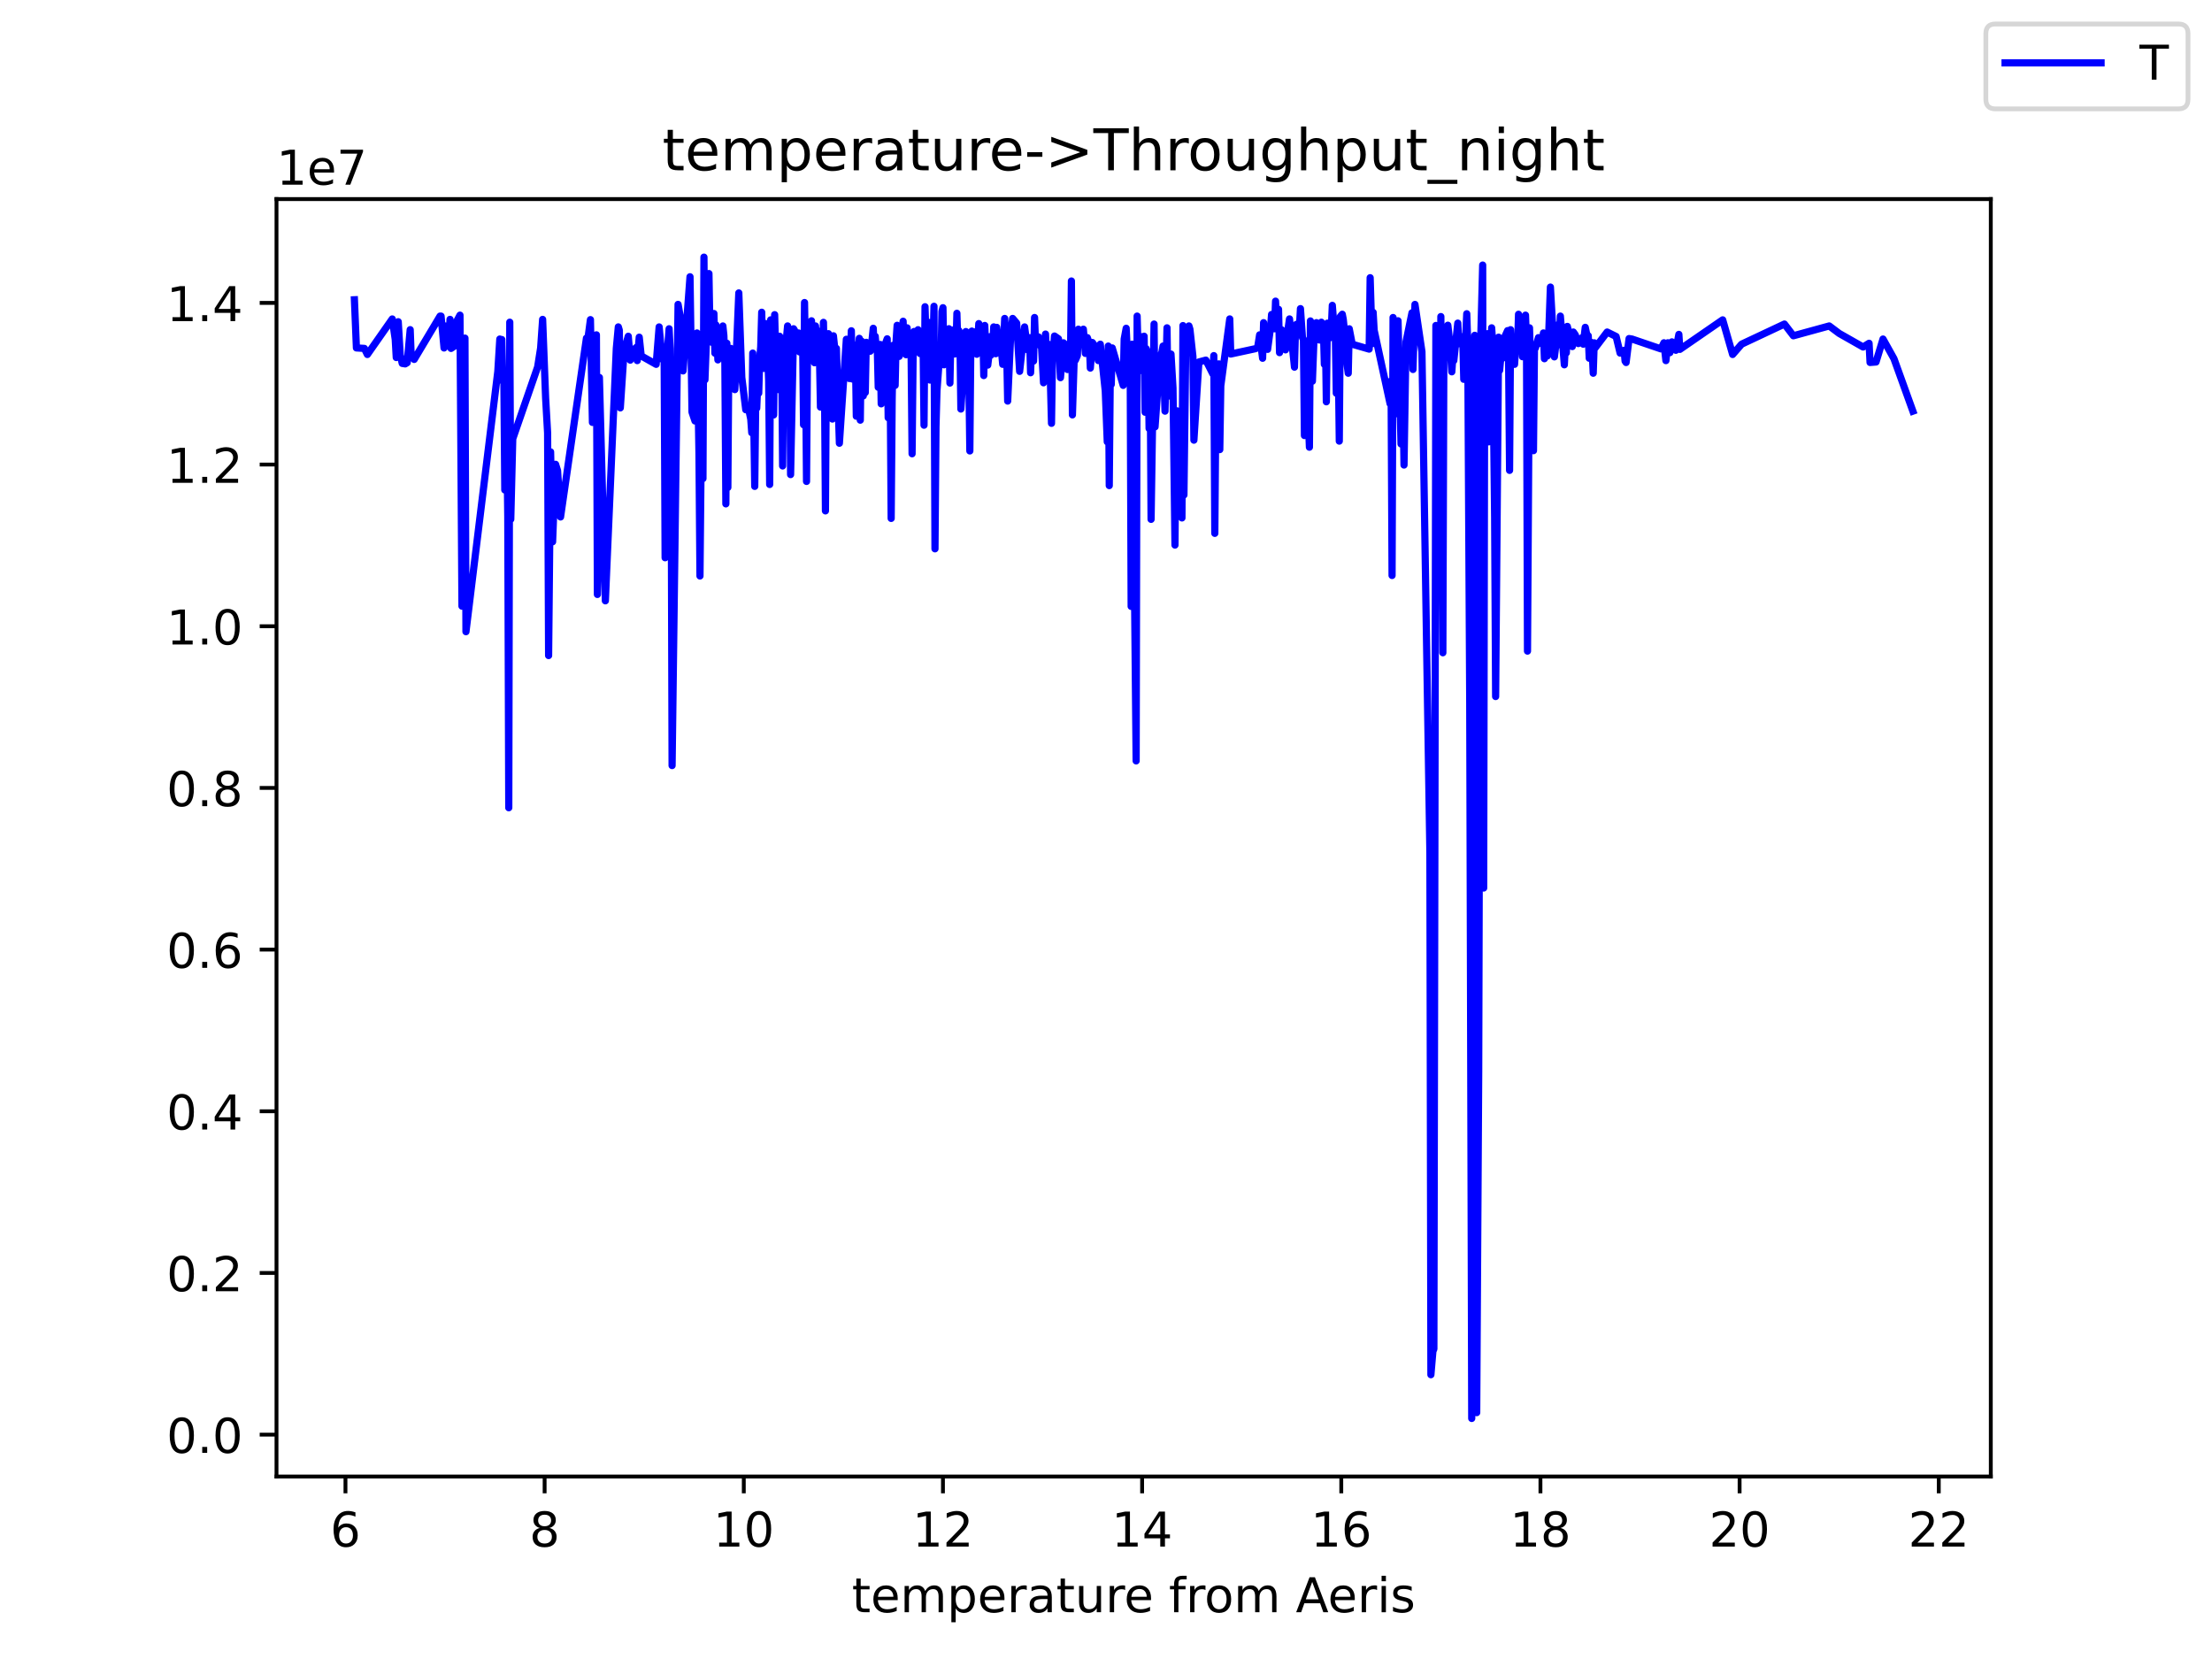 <?xml version="1.0" encoding="utf-8" standalone="no"?>
<!DOCTYPE svg PUBLIC "-//W3C//DTD SVG 1.1//EN"
  "http://www.w3.org/Graphics/SVG/1.1/DTD/svg11.dtd">
<!-- Created with matplotlib (https://matplotlib.org/) -->
<svg height="345.6pt" version="1.1" viewBox="0 0 460.8 345.6" width="460.8pt" xmlns="http://www.w3.org/2000/svg" xmlns:xlink="http://www.w3.org/1999/xlink">
 <defs>
  <style type="text/css">*{stroke-linecap:butt;stroke-linejoin:round;}</style>
 </defs>
 <g id="figure_1">
  <g id="patch_1">
   <path d="M 0 345.6 
L 460.8 345.6 
L 460.8 0 
L 0 0 
z
" style="fill:#ffffff;"/>
  </g>
  <g id="axes_1">
   <g id="patch_2">
    <path d="M 57.6 307.584 
L 414.72 307.584 
L 414.72 41.472 
L 57.6 41.472 
z
" style="fill:#ffffff;"/>
   </g>
   <g id="matplotlib.axis_1">
    <g id="xtick_1">
     <g id="line2d_1">
      <defs>
       <path d="M 0 0 
L 0 3.5 
" id="m19fa177ead" style="stroke:#000000;stroke-width:0.8;"/>
      </defs>
      <g>
       <use style="stroke:#000000;stroke-width:0.8;" x="71.966" xlink:href="#m19fa177ead" y="307.584"/>
      </g>
     </g>
     <g id="text_1">
      <!-- 6 -->
      <g transform="translate(68.784 322.182)scale(0.1 -0.1)">
       <defs>
        <path d="M 33.016 40.375 
Q 26.375 40.375 22.484 35.828 
Q 18.609 31.297 18.609 23.391 
Q 18.609 15.531 22.484 10.953 
Q 26.375 6.391 33.016 6.391 
Q 39.656 6.391 43.531 10.953 
Q 47.406 15.531 47.406 23.391 
Q 47.406 31.297 43.531 35.828 
Q 39.656 40.375 33.016 40.375 
z
M 52.594 71.297 
L 52.594 62.312 
Q 48.875 64.062 45.094 64.984 
Q 41.312 65.922 37.594 65.922 
Q 27.828 65.922 22.672 59.328 
Q 17.531 52.734 16.797 39.406 
Q 19.672 43.656 24.016 45.922 
Q 28.375 48.188 33.594 48.188 
Q 44.578 48.188 50.953 41.516 
Q 57.328 34.859 57.328 23.391 
Q 57.328 12.156 50.688 5.359 
Q 44.047 -1.422 33.016 -1.422 
Q 20.359 -1.422 13.672 8.266 
Q 6.984 17.969 6.984 36.375 
Q 6.984 53.656 15.188 63.938 
Q 23.391 74.219 37.203 74.219 
Q 40.922 74.219 44.703 73.484 
Q 48.484 72.75 52.594 71.297 
z
" id="DejaVuSans-54"/>
       </defs>
       <use xlink:href="#DejaVuSans-54"/>
      </g>
     </g>
    </g>
    <g id="xtick_2">
     <g id="line2d_2">
      <g>
       <use style="stroke:#000000;stroke-width:0.8;" x="113.455" xlink:href="#m19fa177ead" y="307.584"/>
      </g>
     </g>
     <g id="text_2">
      <!-- 8 -->
      <g transform="translate(110.274 322.182)scale(0.1 -0.1)">
       <defs>
        <path d="M 31.781 34.625 
Q 24.75 34.625 20.719 30.859 
Q 16.703 27.094 16.703 20.516 
Q 16.703 13.922 20.719 10.156 
Q 24.75 6.391 31.781 6.391 
Q 38.812 6.391 42.859 10.172 
Q 46.922 13.969 46.922 20.516 
Q 46.922 27.094 42.891 30.859 
Q 38.875 34.625 31.781 34.625 
z
M 21.922 38.812 
Q 15.578 40.375 12.031 44.719 
Q 8.5 49.078 8.5 55.328 
Q 8.5 64.062 14.719 69.141 
Q 20.953 74.219 31.781 74.219 
Q 42.672 74.219 48.875 69.141 
Q 55.078 64.062 55.078 55.328 
Q 55.078 49.078 51.531 44.719 
Q 48 40.375 41.703 38.812 
Q 48.828 37.156 52.797 32.312 
Q 56.781 27.484 56.781 20.516 
Q 56.781 9.906 50.312 4.234 
Q 43.844 -1.422 31.781 -1.422 
Q 19.734 -1.422 13.25 4.234 
Q 6.781 9.906 6.781 20.516 
Q 6.781 27.484 10.781 32.312 
Q 14.797 37.156 21.922 38.812 
z
M 18.312 54.391 
Q 18.312 48.734 21.844 45.562 
Q 25.391 42.391 31.781 42.391 
Q 38.141 42.391 41.719 45.562 
Q 45.312 48.734 45.312 54.391 
Q 45.312 60.062 41.719 63.234 
Q 38.141 66.406 31.781 66.406 
Q 25.391 66.406 21.844 63.234 
Q 18.312 60.062 18.312 54.391 
z
" id="DejaVuSans-56"/>
       </defs>
       <use xlink:href="#DejaVuSans-56"/>
      </g>
     </g>
    </g>
    <g id="xtick_3">
     <g id="line2d_3">
      <g>
       <use style="stroke:#000000;stroke-width:0.8;" x="154.945" xlink:href="#m19fa177ead" y="307.584"/>
      </g>
     </g>
     <g id="text_3">
      <!-- 10 -->
      <g transform="translate(148.582 322.182)scale(0.1 -0.1)">
       <defs>
        <path d="M 12.406 8.297 
L 28.516 8.297 
L 28.516 63.922 
L 10.984 60.406 
L 10.984 69.391 
L 28.422 72.906 
L 38.281 72.906 
L 38.281 8.297 
L 54.391 8.297 
L 54.391 0 
L 12.406 0 
z
" id="DejaVuSans-49"/>
        <path d="M 31.781 66.406 
Q 24.172 66.406 20.328 58.906 
Q 16.5 51.422 16.5 36.375 
Q 16.5 21.391 20.328 13.891 
Q 24.172 6.391 31.781 6.391 
Q 39.453 6.391 43.281 13.891 
Q 47.125 21.391 47.125 36.375 
Q 47.125 51.422 43.281 58.906 
Q 39.453 66.406 31.781 66.406 
z
M 31.781 74.219 
Q 44.047 74.219 50.516 64.516 
Q 56.984 54.828 56.984 36.375 
Q 56.984 17.969 50.516 8.266 
Q 44.047 -1.422 31.781 -1.422 
Q 19.531 -1.422 13.062 8.266 
Q 6.594 17.969 6.594 36.375 
Q 6.594 54.828 13.062 64.516 
Q 19.531 74.219 31.781 74.219 
z
" id="DejaVuSans-48"/>
       </defs>
       <use xlink:href="#DejaVuSans-49"/>
       <use x="63.623" xlink:href="#DejaVuSans-48"/>
      </g>
     </g>
    </g>
    <g id="xtick_4">
     <g id="line2d_4">
      <g>
       <use style="stroke:#000000;stroke-width:0.8;" x="196.434" xlink:href="#m19fa177ead" y="307.584"/>
      </g>
     </g>
     <g id="text_4">
      <!-- 12 -->
      <g transform="translate(190.071 322.182)scale(0.1 -0.1)">
       <defs>
        <path d="M 19.188 8.297 
L 53.609 8.297 
L 53.609 0 
L 7.328 0 
L 7.328 8.297 
Q 12.938 14.109 22.625 23.891 
Q 32.328 33.688 34.812 36.531 
Q 39.547 41.844 41.422 45.531 
Q 43.312 49.219 43.312 52.781 
Q 43.312 58.594 39.234 62.25 
Q 35.156 65.922 28.609 65.922 
Q 23.969 65.922 18.812 64.312 
Q 13.672 62.703 7.812 59.422 
L 7.812 69.391 
Q 13.766 71.781 18.938 73 
Q 24.125 74.219 28.422 74.219 
Q 39.75 74.219 46.484 68.547 
Q 53.219 62.891 53.219 53.422 
Q 53.219 48.922 51.531 44.891 
Q 49.859 40.875 45.406 35.406 
Q 44.188 33.984 37.641 27.219 
Q 31.109 20.453 19.188 8.297 
z
" id="DejaVuSans-50"/>
       </defs>
       <use xlink:href="#DejaVuSans-49"/>
       <use x="63.623" xlink:href="#DejaVuSans-50"/>
      </g>
     </g>
    </g>
    <g id="xtick_5">
     <g id="line2d_5">
      <g>
       <use style="stroke:#000000;stroke-width:0.8;" x="237.923" xlink:href="#m19fa177ead" y="307.584"/>
      </g>
     </g>
     <g id="text_5">
      <!-- 14 -->
      <g transform="translate(231.561 322.182)scale(0.1 -0.1)">
       <defs>
        <path d="M 37.797 64.312 
L 12.891 25.391 
L 37.797 25.391 
z
M 35.203 72.906 
L 47.609 72.906 
L 47.609 25.391 
L 58.016 25.391 
L 58.016 17.188 
L 47.609 17.188 
L 47.609 0 
L 37.797 0 
L 37.797 17.188 
L 4.891 17.188 
L 4.891 26.703 
z
" id="DejaVuSans-52"/>
       </defs>
       <use xlink:href="#DejaVuSans-49"/>
       <use x="63.623" xlink:href="#DejaVuSans-52"/>
      </g>
     </g>
    </g>
    <g id="xtick_6">
     <g id="line2d_6">
      <g>
       <use style="stroke:#000000;stroke-width:0.8;" x="279.413" xlink:href="#m19fa177ead" y="307.584"/>
      </g>
     </g>
     <g id="text_6">
      <!-- 16 -->
      <g transform="translate(273.05 322.182)scale(0.1 -0.1)">
       <use xlink:href="#DejaVuSans-49"/>
       <use x="63.623" xlink:href="#DejaVuSans-54"/>
      </g>
     </g>
    </g>
    <g id="xtick_7">
     <g id="line2d_7">
      <g>
       <use style="stroke:#000000;stroke-width:0.8;" x="320.902" xlink:href="#m19fa177ead" y="307.584"/>
      </g>
     </g>
     <g id="text_7">
      <!-- 18 -->
      <g transform="translate(314.54 322.182)scale(0.1 -0.1)">
       <use xlink:href="#DejaVuSans-49"/>
       <use x="63.623" xlink:href="#DejaVuSans-56"/>
      </g>
     </g>
    </g>
    <g id="xtick_8">
     <g id="line2d_8">
      <g>
       <use style="stroke:#000000;stroke-width:0.8;" x="362.391" xlink:href="#m19fa177ead" y="307.584"/>
      </g>
     </g>
     <g id="text_8">
      <!-- 20 -->
      <g transform="translate(356.029 322.182)scale(0.1 -0.1)">
       <use xlink:href="#DejaVuSans-50"/>
       <use x="63.623" xlink:href="#DejaVuSans-48"/>
      </g>
     </g>
    </g>
    <g id="xtick_9">
     <g id="line2d_9">
      <g>
       <use style="stroke:#000000;stroke-width:0.8;" x="403.881" xlink:href="#m19fa177ead" y="307.584"/>
      </g>
     </g>
     <g id="text_9">
      <!-- 22 -->
      <g transform="translate(397.518 322.182)scale(0.1 -0.1)">
       <use xlink:href="#DejaVuSans-50"/>
       <use x="63.623" xlink:href="#DejaVuSans-50"/>
      </g>
     </g>
    </g>
    <g id="text_10">
     <!-- temperature from Aeris -->
     <g transform="translate(177.465 335.861)scale(0.1 -0.1)">
      <defs>
       <path d="M 18.312 70.219 
L 18.312 54.688 
L 36.812 54.688 
L 36.812 47.703 
L 18.312 47.703 
L 18.312 18.016 
Q 18.312 11.328 20.141 9.422 
Q 21.969 7.516 27.594 7.516 
L 36.812 7.516 
L 36.812 0 
L 27.594 0 
Q 17.188 0 13.234 3.875 
Q 9.281 7.766 9.281 18.016 
L 9.281 47.703 
L 2.688 47.703 
L 2.688 54.688 
L 9.281 54.688 
L 9.281 70.219 
z
" id="DejaVuSans-116"/>
       <path d="M 56.203 29.594 
L 56.203 25.203 
L 14.891 25.203 
Q 15.484 15.922 20.484 11.062 
Q 25.484 6.203 34.422 6.203 
Q 39.594 6.203 44.453 7.469 
Q 49.312 8.734 54.109 11.281 
L 54.109 2.781 
Q 49.266 0.734 44.188 -0.344 
Q 39.109 -1.422 33.891 -1.422 
Q 20.797 -1.422 13.156 6.188 
Q 5.516 13.812 5.516 26.812 
Q 5.516 40.234 12.766 48.109 
Q 20.016 56 32.328 56 
Q 43.359 56 49.781 48.891 
Q 56.203 41.797 56.203 29.594 
z
M 47.219 32.234 
Q 47.125 39.594 43.094 43.984 
Q 39.062 48.391 32.422 48.391 
Q 24.906 48.391 20.391 44.141 
Q 15.875 39.891 15.188 32.172 
z
" id="DejaVuSans-101"/>
       <path d="M 52 44.188 
Q 55.375 50.25 60.062 53.125 
Q 64.75 56 71.094 56 
Q 79.641 56 84.281 50.016 
Q 88.922 44.047 88.922 33.016 
L 88.922 0 
L 79.891 0 
L 79.891 32.719 
Q 79.891 40.578 77.094 44.375 
Q 74.312 48.188 68.609 48.188 
Q 61.625 48.188 57.562 43.547 
Q 53.516 38.922 53.516 30.906 
L 53.516 0 
L 44.484 0 
L 44.484 32.719 
Q 44.484 40.625 41.703 44.406 
Q 38.922 48.188 33.109 48.188 
Q 26.219 48.188 22.156 43.531 
Q 18.109 38.875 18.109 30.906 
L 18.109 0 
L 9.078 0 
L 9.078 54.688 
L 18.109 54.688 
L 18.109 46.188 
Q 21.188 51.219 25.484 53.609 
Q 29.781 56 35.688 56 
Q 41.656 56 45.828 52.969 
Q 50 49.953 52 44.188 
z
" id="DejaVuSans-109"/>
       <path d="M 18.109 8.203 
L 18.109 -20.797 
L 9.078 -20.797 
L 9.078 54.688 
L 18.109 54.688 
L 18.109 46.391 
Q 20.953 51.266 25.266 53.625 
Q 29.594 56 35.594 56 
Q 45.562 56 51.781 48.094 
Q 58.016 40.188 58.016 27.297 
Q 58.016 14.406 51.781 6.484 
Q 45.562 -1.422 35.594 -1.422 
Q 29.594 -1.422 25.266 0.953 
Q 20.953 3.328 18.109 8.203 
z
M 48.688 27.297 
Q 48.688 37.203 44.609 42.844 
Q 40.531 48.484 33.406 48.484 
Q 26.266 48.484 22.188 42.844 
Q 18.109 37.203 18.109 27.297 
Q 18.109 17.391 22.188 11.75 
Q 26.266 6.109 33.406 6.109 
Q 40.531 6.109 44.609 11.75 
Q 48.688 17.391 48.688 27.297 
z
" id="DejaVuSans-112"/>
       <path d="M 41.109 46.297 
Q 39.594 47.172 37.812 47.578 
Q 36.031 48 33.891 48 
Q 26.266 48 22.188 43.047 
Q 18.109 38.094 18.109 28.812 
L 18.109 0 
L 9.078 0 
L 9.078 54.688 
L 18.109 54.688 
L 18.109 46.188 
Q 20.953 51.172 25.484 53.578 
Q 30.031 56 36.531 56 
Q 37.453 56 38.578 55.875 
Q 39.703 55.766 41.062 55.516 
z
" id="DejaVuSans-114"/>
       <path d="M 34.281 27.484 
Q 23.391 27.484 19.188 25 
Q 14.984 22.516 14.984 16.5 
Q 14.984 11.719 18.141 8.906 
Q 21.297 6.109 26.703 6.109 
Q 34.188 6.109 38.703 11.406 
Q 43.219 16.703 43.219 25.484 
L 43.219 27.484 
z
M 52.203 31.203 
L 52.203 0 
L 43.219 0 
L 43.219 8.297 
Q 40.141 3.328 35.547 0.953 
Q 30.953 -1.422 24.312 -1.422 
Q 15.922 -1.422 10.953 3.297 
Q 6 8.016 6 15.922 
Q 6 25.141 12.172 29.828 
Q 18.359 34.516 30.609 34.516 
L 43.219 34.516 
L 43.219 35.406 
Q 43.219 41.609 39.141 45 
Q 35.062 48.391 27.688 48.391 
Q 23 48.391 18.547 47.266 
Q 14.109 46.141 10.016 43.891 
L 10.016 52.203 
Q 14.938 54.109 19.578 55.047 
Q 24.219 56 28.609 56 
Q 40.484 56 46.344 49.844 
Q 52.203 43.703 52.203 31.203 
z
" id="DejaVuSans-97"/>
       <path d="M 8.5 21.578 
L 8.5 54.688 
L 17.484 54.688 
L 17.484 21.922 
Q 17.484 14.156 20.5 10.266 
Q 23.531 6.391 29.594 6.391 
Q 36.859 6.391 41.078 11.031 
Q 45.312 15.672 45.312 23.688 
L 45.312 54.688 
L 54.297 54.688 
L 54.297 0 
L 45.312 0 
L 45.312 8.406 
Q 42.047 3.422 37.719 1 
Q 33.406 -1.422 27.688 -1.422 
Q 18.266 -1.422 13.375 4.438 
Q 8.5 10.297 8.5 21.578 
z
M 31.109 56 
z
" id="DejaVuSans-117"/>
       <path id="DejaVuSans-32"/>
       <path d="M 37.109 75.984 
L 37.109 68.5 
L 28.516 68.5 
Q 23.688 68.5 21.797 66.547 
Q 19.922 64.594 19.922 59.516 
L 19.922 54.688 
L 34.719 54.688 
L 34.719 47.703 
L 19.922 47.703 
L 19.922 0 
L 10.891 0 
L 10.891 47.703 
L 2.297 47.703 
L 2.297 54.688 
L 10.891 54.688 
L 10.891 58.5 
Q 10.891 67.625 15.141 71.797 
Q 19.391 75.984 28.609 75.984 
z
" id="DejaVuSans-102"/>
       <path d="M 30.609 48.391 
Q 23.391 48.391 19.188 42.75 
Q 14.984 37.109 14.984 27.297 
Q 14.984 17.484 19.156 11.844 
Q 23.344 6.203 30.609 6.203 
Q 37.797 6.203 41.984 11.859 
Q 46.188 17.531 46.188 27.297 
Q 46.188 37.016 41.984 42.703 
Q 37.797 48.391 30.609 48.391 
z
M 30.609 56 
Q 42.328 56 49.016 48.375 
Q 55.719 40.766 55.719 27.297 
Q 55.719 13.875 49.016 6.219 
Q 42.328 -1.422 30.609 -1.422 
Q 18.844 -1.422 12.172 6.219 
Q 5.516 13.875 5.516 27.297 
Q 5.516 40.766 12.172 48.375 
Q 18.844 56 30.609 56 
z
" id="DejaVuSans-111"/>
       <path d="M 34.188 63.188 
L 20.797 26.906 
L 47.609 26.906 
z
M 28.609 72.906 
L 39.797 72.906 
L 67.578 0 
L 57.328 0 
L 50.688 18.703 
L 17.828 18.703 
L 11.188 0 
L 0.781 0 
z
" id="DejaVuSans-65"/>
       <path d="M 9.422 54.688 
L 18.406 54.688 
L 18.406 0 
L 9.422 0 
z
M 9.422 75.984 
L 18.406 75.984 
L 18.406 64.594 
L 9.422 64.594 
z
" id="DejaVuSans-105"/>
       <path d="M 44.281 53.078 
L 44.281 44.578 
Q 40.484 46.531 36.375 47.5 
Q 32.281 48.484 27.875 48.484 
Q 21.188 48.484 17.844 46.438 
Q 14.5 44.391 14.5 40.281 
Q 14.5 37.156 16.891 35.375 
Q 19.281 33.594 26.516 31.984 
L 29.594 31.297 
Q 39.156 29.25 43.188 25.516 
Q 47.219 21.781 47.219 15.094 
Q 47.219 7.469 41.188 3.016 
Q 35.156 -1.422 24.609 -1.422 
Q 20.219 -1.422 15.453 -0.562 
Q 10.688 0.297 5.422 2 
L 5.422 11.281 
Q 10.406 8.688 15.234 7.391 
Q 20.062 6.109 24.812 6.109 
Q 31.156 6.109 34.562 8.281 
Q 37.984 10.453 37.984 14.406 
Q 37.984 18.062 35.516 20.016 
Q 33.062 21.969 24.703 23.781 
L 21.578 24.516 
Q 13.234 26.266 9.516 29.906 
Q 5.812 33.547 5.812 39.891 
Q 5.812 47.609 11.281 51.797 
Q 16.75 56 26.812 56 
Q 31.781 56 36.172 55.266 
Q 40.578 54.547 44.281 53.078 
z
" id="DejaVuSans-115"/>
      </defs>
      <use xlink:href="#DejaVuSans-116"/>
      <use x="39.209" xlink:href="#DejaVuSans-101"/>
      <use x="100.732" xlink:href="#DejaVuSans-109"/>
      <use x="198.145" xlink:href="#DejaVuSans-112"/>
      <use x="261.621" xlink:href="#DejaVuSans-101"/>
      <use x="323.145" xlink:href="#DejaVuSans-114"/>
      <use x="364.258" xlink:href="#DejaVuSans-97"/>
      <use x="425.537" xlink:href="#DejaVuSans-116"/>
      <use x="464.746" xlink:href="#DejaVuSans-117"/>
      <use x="528.125" xlink:href="#DejaVuSans-114"/>
      <use x="566.988" xlink:href="#DejaVuSans-101"/>
      <use x="628.512" xlink:href="#DejaVuSans-32"/>
      <use x="660.299" xlink:href="#DejaVuSans-102"/>
      <use x="695.504" xlink:href="#DejaVuSans-114"/>
      <use x="734.367" xlink:href="#DejaVuSans-111"/>
      <use x="795.549" xlink:href="#DejaVuSans-109"/>
      <use x="892.961" xlink:href="#DejaVuSans-32"/>
      <use x="924.748" xlink:href="#DejaVuSans-65"/>
      <use x="991.406" xlink:href="#DejaVuSans-101"/>
      <use x="1052.93" xlink:href="#DejaVuSans-114"/>
      <use x="1094.043" xlink:href="#DejaVuSans-105"/>
      <use x="1121.826" xlink:href="#DejaVuSans-115"/>
     </g>
    </g>
   </g>
   <g id="matplotlib.axis_2">
    <g id="ytick_1">
     <g id="line2d_10">
      <defs>
       <path d="M 0 0 
L -3.5 0 
" id="me6f12e6a36" style="stroke:#000000;stroke-width:0.8;"/>
      </defs>
      <g>
       <use style="stroke:#000000;stroke-width:0.8;" x="57.6" xlink:href="#me6f12e6a36" y="298.86"/>
      </g>
     </g>
     <g id="text_11">
      <!-- 0.0 -->
      <g transform="translate(34.697 302.659)scale(0.1 -0.1)">
       <defs>
        <path d="M 10.688 12.406 
L 21 12.406 
L 21 0 
L 10.688 0 
z
" id="DejaVuSans-46"/>
       </defs>
       <use xlink:href="#DejaVuSans-48"/>
       <use x="63.623" xlink:href="#DejaVuSans-46"/>
       <use x="95.41" xlink:href="#DejaVuSans-48"/>
      </g>
     </g>
    </g>
    <g id="ytick_2">
     <g id="line2d_11">
      <g>
       <use style="stroke:#000000;stroke-width:0.8;" x="57.6" xlink:href="#me6f12e6a36" y="265.179"/>
      </g>
     </g>
     <g id="text_12">
      <!-- 0.2 -->
      <g transform="translate(34.697 268.979)scale(0.1 -0.1)">
       <use xlink:href="#DejaVuSans-48"/>
       <use x="63.623" xlink:href="#DejaVuSans-46"/>
       <use x="95.41" xlink:href="#DejaVuSans-50"/>
      </g>
     </g>
    </g>
    <g id="ytick_3">
     <g id="line2d_12">
      <g>
       <use style="stroke:#000000;stroke-width:0.8;" x="57.6" xlink:href="#me6f12e6a36" y="231.499"/>
      </g>
     </g>
     <g id="text_13">
      <!-- 0.4 -->
      <g transform="translate(34.697 235.298)scale(0.1 -0.1)">
       <use xlink:href="#DejaVuSans-48"/>
       <use x="63.623" xlink:href="#DejaVuSans-46"/>
       <use x="95.41" xlink:href="#DejaVuSans-52"/>
      </g>
     </g>
    </g>
    <g id="ytick_4">
     <g id="line2d_13">
      <g>
       <use style="stroke:#000000;stroke-width:0.8;" x="57.6" xlink:href="#me6f12e6a36" y="197.819"/>
      </g>
     </g>
     <g id="text_14">
      <!-- 0.6 -->
      <g transform="translate(34.697 201.618)scale(0.1 -0.1)">
       <use xlink:href="#DejaVuSans-48"/>
       <use x="63.623" xlink:href="#DejaVuSans-46"/>
       <use x="95.41" xlink:href="#DejaVuSans-54"/>
      </g>
     </g>
    </g>
    <g id="ytick_5">
     <g id="line2d_14">
      <g>
       <use style="stroke:#000000;stroke-width:0.8;" x="57.6" xlink:href="#me6f12e6a36" y="164.139"/>
      </g>
     </g>
     <g id="text_15">
      <!-- 0.8 -->
      <g transform="translate(34.697 167.938)scale(0.1 -0.1)">
       <use xlink:href="#DejaVuSans-48"/>
       <use x="63.623" xlink:href="#DejaVuSans-46"/>
       <use x="95.41" xlink:href="#DejaVuSans-56"/>
      </g>
     </g>
    </g>
    <g id="ytick_6">
     <g id="line2d_15">
      <g>
       <use style="stroke:#000000;stroke-width:0.8;" x="57.6" xlink:href="#me6f12e6a36" y="130.458"/>
      </g>
     </g>
     <g id="text_16">
      <!-- 1.0 -->
      <g transform="translate(34.697 134.257)scale(0.1 -0.1)">
       <use xlink:href="#DejaVuSans-49"/>
       <use x="63.623" xlink:href="#DejaVuSans-46"/>
       <use x="95.41" xlink:href="#DejaVuSans-48"/>
      </g>
     </g>
    </g>
    <g id="ytick_7">
     <g id="line2d_16">
      <g>
       <use style="stroke:#000000;stroke-width:0.8;" x="57.6" xlink:href="#me6f12e6a36" y="96.778"/>
      </g>
     </g>
     <g id="text_17">
      <!-- 1.2 -->
      <g transform="translate(34.697 100.577)scale(0.1 -0.1)">
       <use xlink:href="#DejaVuSans-49"/>
       <use x="63.623" xlink:href="#DejaVuSans-46"/>
       <use x="95.41" xlink:href="#DejaVuSans-50"/>
      </g>
     </g>
    </g>
    <g id="ytick_8">
     <g id="line2d_17">
      <g>
       <use style="stroke:#000000;stroke-width:0.8;" x="57.6" xlink:href="#me6f12e6a36" y="63.098"/>
      </g>
     </g>
     <g id="text_18">
      <!-- 1.4 -->
      <g transform="translate(34.697 66.897)scale(0.1 -0.1)">
       <use xlink:href="#DejaVuSans-49"/>
       <use x="63.623" xlink:href="#DejaVuSans-46"/>
       <use x="95.41" xlink:href="#DejaVuSans-52"/>
      </g>
     </g>
    </g>
    <g id="text_19">
     <!-- 1e7 -->
     <g transform="translate(57.6 38.472)scale(0.1 -0.1)">
      <defs>
       <path d="M 8.203 72.906 
L 55.078 72.906 
L 55.078 68.703 
L 28.609 0 
L 18.312 0 
L 43.219 64.594 
L 8.203 64.594 
z
" id="DejaVuSans-55"/>
      </defs>
      <use xlink:href="#DejaVuSans-49"/>
      <use x="63.623" xlink:href="#DejaVuSans-101"/>
      <use x="125.146" xlink:href="#DejaVuSans-55"/>
     </g>
    </g>
   </g>
   <g id="line2d_18">
    <path clip-path="url(#pea06975739)" d="M 73.833 62.445 
L 74.248 72.48 
L 75.907 72.579 
L 76.53 73.846 
L 81.716 66.444 
L 82.338 70.73 
L 82.546 74.478 
L 82.96 67.02 
L 83.375 73.947 
L 83.79 75.706 
L 84.413 75.803 
L 84.827 75.559 
L 85.45 68.676 
L 85.657 74.143 
L 86.28 74.876 
L 91.673 65.848 
L 91.881 65.85 
L 92.503 72.489 
L 92.71 67.902 
L 92.918 71.706 
L 93.333 72.094 
L 93.54 70.241 
L 93.748 66.53 
L 93.955 72.582 
L 94.992 71.899 
L 95.2 66.832 
L 95.822 65.654 
L 96.237 126.273 
L 96.444 77.817 
L 96.652 90.672 
L 96.859 70.435 
L 97.067 131.592 
L 103.705 77.365 
L 104.12 70.628 
L 104.327 74.633 
L 104.535 70.729 
L 104.742 79.408 
L 104.95 77.162 
L 105.157 102.07 
L 105.572 91.015 
L 105.78 107.605 
L 105.987 168.269 
L 106.194 67.12 
L 106.402 108.177 
L 106.817 91.41 
L 112.003 76.432 
L 112.625 72.486 
L 113.04 66.535 
L 113.663 82.925 
L 114.077 90.185 
L 114.285 136.565 
L 114.7 94.136 
L 115.115 112.864 
L 115.737 96.722 
L 116.152 98.044 
L 116.774 107.691 
L 122.168 70.432 
L 122.375 71.265 
L 122.998 66.586 
L 123.413 87.995 
L 123.62 86.87 
L 124.242 69.755 
L 124.45 123.836 
L 124.657 112.08 
L 124.865 78.628 
L 126.109 125.16 
L 128.391 72.577 
L 128.806 68.1 
L 129.014 68.791 
L 129.221 84.97 
L 130.051 72.483 
L 130.258 72.971 
L 130.466 71.457 
L 130.881 70.047 
L 131.296 75.023 
L 131.503 73.364 
L 132.54 72.388 
L 132.748 75.118 
L 133.163 70.243 
L 133.577 74.14 
L 136.689 75.897 
L 137.312 68.103 
L 137.934 74.826 
L 138.349 72.774 
L 138.556 116.191 
L 138.764 76.581 
L 139.386 68.487 
L 139.593 72.582 
L 139.801 92.669 
L 140.008 159.482 
L 141.253 63.409 
L 142.083 68.092 
L 142.29 77.266 
L 143.742 57.656 
L 144.157 85.849 
L 144.78 87.697 
L 145.194 69.361 
L 145.609 94.522 
L 145.817 119.989 
L 146.232 77.366 
L 146.439 99.701 
L 146.647 53.568 
L 146.854 79.122 
L 147.684 56.989 
L 147.891 68.875 
L 148.099 70.664 
L 148.306 71.315 
L 148.514 66.437 
L 148.721 65.313 
L 148.929 73.576 
L 149.136 67.682 
L 149.343 70.486 
L 149.551 74.972 
L 149.758 71.768 
L 149.966 71.266 
L 150.173 70.389 
L 150.381 73.538 
L 150.588 67.905 
L 150.796 69.885 
L 151.003 75.706 
L 151.21 104.962 
L 151.418 71.507 
L 151.625 101.547 
L 151.833 73.659 
L 152.248 72.58 
L 152.455 76.485 
L 152.87 80.686 
L 153.077 81.164 
L 153.907 61.021 
L 154.53 78.632 
L 155.359 85.36 
L 155.982 85.296 
L 156.397 87.309 
L 156.604 90.147 
L 156.812 73.556 
L 157.226 101.324 
L 157.434 83.249 
L 157.641 85.035 
L 157.849 79.996 
L 158.056 81.905 
L 158.264 74.646 
L 158.471 72.29 
L 158.679 65.047 
L 158.886 74.969 
L 159.093 76.743 
L 159.508 67.41 
L 159.923 74.012 
L 160.131 79.326 
L 160.338 100.925 
L 160.546 66.629 
L 160.753 72.972 
L 160.96 71.572 
L 161.168 86.441 
L 161.375 65.554 
L 161.583 73.758 
L 161.998 77.264 
L 162.205 81.162 
L 162.413 70.047 
L 162.827 72.093 
L 163.035 97.063 
L 163.242 76.677 
L 164.072 67.897 
L 164.487 70.242 
L 164.695 98.865 
L 165.317 68.485 
L 165.524 68.823 
L 166.147 72.385 
L 166.354 69.363 
L 166.562 73.313 
L 166.769 71.46 
L 166.976 71.505 
L 167.184 69.361 
L 167.391 88.48 
L 167.599 63.022 
L 167.806 75.974 
L 168.014 100.288 
L 168.221 72.095 
L 168.429 71.801 
L 168.636 73.534 
L 169.051 66.826 
L 169.258 73.089 
L 169.466 71.411 
L 169.673 75.565 
L 169.881 67.9 
L 170.088 70.208 
L 170.296 68.88 
L 170.503 74.905 
L 170.71 74.16 
L 170.918 84.806 
L 171.125 79.02 
L 171.333 79.753 
L 171.54 67.154 
L 171.748 78.921 
L 171.955 106.426 
L 172.163 73.897 
L 172.37 76.471 
L 172.577 69.508 
L 172.785 83.213 
L 172.992 72.318 
L 173.2 74.141 
L 173.407 87.295 
L 173.615 69.948 
L 174.03 73.85 
L 174.237 72.584 
L 174.859 92.335 
L 176.312 70.679 
L 176.519 72.633 
L 176.726 72.481 
L 176.934 78.852 
L 177.349 68.905 
L 177.556 78.958 
L 177.764 71.801 
L 177.971 77.685 
L 178.179 72.488 
L 178.386 86.708 
L 178.593 74.873 
L 179.008 70.484 
L 179.216 87.527 
L 179.423 71.02 
L 179.631 72.361 
L 179.838 82.48 
L 180.046 73.213 
L 180.253 81.775 
L 180.46 71.311 
L 181.29 73.164 
L 181.498 72.418 
L 181.913 68.387 
L 182.12 72.727 
L 182.328 70.063 
L 182.535 72.505 
L 182.742 71.868 
L 182.95 80.677 
L 183.157 80.351 
L 183.365 71.754 
L 183.572 84.129 
L 183.78 72.727 
L 183.987 82.92 
L 184.195 73.898 
L 184.402 71.7 
L 184.817 70.581 
L 185.024 87.021 
L 185.232 76.513 
L 185.439 79.531 
L 185.647 107.996 
L 185.854 83.115 
L 186.062 71.924 
L 186.476 80.286 
L 186.684 70.825 
L 186.891 67.768 
L 187.306 74.245 
L 187.514 73.752 
L 188.136 66.922 
L 188.343 73.053 
L 188.551 71.53 
L 188.758 73.896 
L 188.966 68.292 
L 189.173 71.345 
L 189.381 71.784 
L 189.588 70.466 
L 189.796 73.118 
L 190.003 94.528 
L 190.21 74.569 
L 190.418 69.05 
L 190.833 72.877 
L 191.248 68.685 
L 191.455 69.995 
L 191.663 73.653 
L 192.078 69.553 
L 192.285 70.66 
L 192.492 88.58 
L 192.7 63.897 
L 193.115 77.525 
L 193.322 68.287 
L 193.53 67.168 
L 193.737 79.171 
L 194.152 71.603 
L 194.359 72.582 
L 194.567 63.804 
L 194.774 114.327 
L 194.982 88.871 
L 195.189 81.358 
L 195.812 72.969 
L 196.019 75.214 
L 196.226 64.875 
L 196.434 64.099 
L 196.641 75.994 
L 196.849 74.141 
L 197.056 71.029 
L 197.679 68.482 
L 197.886 79.796 
L 198.093 69.491 
L 198.301 70.142 
L 198.508 68.753 
L 198.716 73.622 
L 198.923 73.738 
L 199.131 73.38 
L 199.338 65.264 
L 199.546 72.338 
L 199.753 68.871 
L 199.96 69.756 
L 200.168 85.213 
L 201.205 69.072 
L 201.828 78.531 
L 202.035 93.939 
L 202.242 71.337 
L 202.45 68.974 
L 202.657 70.948 
L 202.865 69.136 
L 203.072 71.461 
L 203.28 70.386 
L 203.487 73.798 
L 203.902 67.412 
L 204.109 69.901 
L 204.317 71.021 
L 204.524 70.144 
L 204.732 68.104 
L 204.939 78.237 
L 205.147 67.8 
L 205.354 73.02 
L 205.562 72.577 
L 205.769 76.058 
L 205.976 74.334 
L 206.184 70.142 
L 206.391 74.018 
L 206.599 71.102 
L 206.806 73.167 
L 207.014 68.1 
L 207.429 73.688 
L 207.636 68.19 
L 208.051 71.807 
L 208.466 71.457 
L 208.881 75.898 
L 209.296 66.338 
L 209.711 73.07 
L 209.918 83.553 
L 210.54 69.849 
L 210.955 66.336 
L 211.785 67.312 
L 212.407 77.36 
L 213.445 68.104 
L 214.067 72.88 
L 214.482 70.341 
L 214.689 77.653 
L 214.897 72.194 
L 215.104 70.24 
L 215.312 75.215 
L 215.519 66.142 
L 215.726 71.7 
L 216.349 70.187 
L 216.556 70.695 
L 216.764 72.091 
L 216.971 72.268 
L 217.386 79.742 
L 217.593 76.31 
L 217.801 69.593 
L 218.008 74.373 
L 218.216 74.465 
L 218.423 71.713 
L 218.631 72.189 
L 219.046 88.187 
L 219.253 73.851 
L 219.461 72.774 
L 219.668 69.999 
L 220.498 70.58 
L 220.913 78.676 
L 221.535 71.411 
L 221.742 73.167 
L 221.95 72.92 
L 222.157 71.763 
L 222.365 76.97 
L 222.78 76.588 
L 222.987 75.607 
L 223.195 58.536 
L 223.402 86.43 
L 223.817 73.358 
L 224.024 75.024 
L 224.439 74.054 
L 224.647 68.581 
L 225.062 70.875 
L 225.476 70.531 
L 225.684 68.579 
L 226.099 73.621 
L 226.514 70.334 
L 226.929 71.556 
L 227.136 76.677 
L 227.551 71.346 
L 228.381 72.48 
L 228.796 75.113 
L 229.211 71.705 
L 230.248 81.458 
L 230.663 92.039 
L 230.87 72.093 
L 231.078 101.159 
L 231.285 78.245 
L 231.492 80.089 
L 231.7 72.482 
L 233.982 80.283 
L 234.189 70.627 
L 234.604 68.385 
L 234.812 72.875 
L 235.019 72.043 
L 235.434 74.531 
L 235.641 126.321 
L 235.849 71.7 
L 236.679 158.508 
L 236.886 65.848 
L 237.094 73.848 
L 237.923 70.142 
L 238.131 77.361 
L 238.338 70.044 
L 238.546 85.877 
L 238.753 72.628 
L 239.168 73.653 
L 239.375 89.259 
L 239.583 73.951 
L 239.79 108.19 
L 240.413 67.506 
L 240.62 88.918 
L 241.657 74.533 
L 242.072 73.264 
L 242.28 72.09 
L 242.695 85.651 
L 243.109 68.29 
L 243.317 82.533 
L 243.732 80.384 
L 243.939 73.755 
L 244.354 80.823 
L 244.769 113.547 
L 244.976 89.792 
L 245.184 85.58 
L 245.391 96.092 
L 245.599 92.526 
L 246.014 87.947 
L 246.221 107.896 
L 246.429 67.825 
L 246.636 103.111 
L 247.051 69.508 
L 247.673 67.896 
L 247.881 68.579 
L 248.503 74.237 
L 248.711 91.694 
L 249.748 75.407 
L 251.2 75.021 
L 252.652 77.884 
L 252.859 74.081 
L 253.067 111.107 
L 253.274 86.039 
L 253.897 75.801 
L 254.104 93.657 
L 254.312 80.389 
L 256.179 66.437 
L 256.386 73.749 
L 261.572 72.629 
L 261.987 72.386 
L 262.402 69.751 
L 263.024 74.632 
L 263.232 67.215 
L 263.439 72.582 
L 264.062 72.779 
L 264.684 68.189 
L 264.891 65.51 
L 265.514 68.487 
L 265.721 62.734 
L 265.929 66.922 
L 266.344 64.434 
L 266.551 73.461 
L 266.966 68.686 
L 267.173 71.02 
L 267.796 72.879 
L 268.003 70.73 
L 268.625 66.437 
L 269.663 76.483 
L 269.87 68.773 
L 270.078 67.561 
L 270.7 68.093 
L 270.907 64.293 
L 271.322 70.341 
L 271.53 70.724 
L 271.737 90.731 
L 271.945 72.089 
L 272.152 71.263 
L 272.36 82.724 
L 272.774 93.163 
L 272.982 66.858 
L 273.189 67.635 
L 273.397 79.412 
L 273.812 68.341 
L 274.227 67.217 
L 274.434 68.926 
L 274.641 67.64 
L 274.849 70.831 
L 275.056 69.851 
L 275.264 67.121 
L 275.471 70.679 
L 275.679 68.291 
L 275.886 75.899 
L 276.094 69.266 
L 276.301 83.698 
L 276.508 67.322 
L 276.716 69.994 
L 276.923 70.44 
L 277.338 68.391 
L 277.546 63.612 
L 277.961 68.78 
L 278.168 69.005 
L 278.375 81.921 
L 278.583 80.434 
L 278.79 75.12 
L 278.998 91.892 
L 279.205 65.951 
L 279.62 65.461 
L 279.828 66.535 
L 280.035 68.535 
L 280.657 76.185 
L 280.865 77.75 
L 281.072 68.489 
L 281.695 71.707 
L 285.221 72.728 
L 285.429 57.852 
L 285.844 71.608 
L 286.051 65.076 
L 286.258 68.778 
L 289.578 84.093 
L 289.785 79.342 
L 289.992 119.883 
L 290.2 66.14 
L 290.407 74.247 
L 290.615 68.777 
L 290.822 86.19 
L 291.03 69.953 
L 291.237 66.823 
L 291.86 92.491 
L 292.274 83.75 
L 292.482 96.875 
L 292.897 71.213 
L 294.141 65.166 
L 294.349 76.968 
L 294.764 63.416 
L 296.216 73.265 
L 297.875 177.673 
L 298.083 286.375 
L 298.498 281.499 
L 298.705 281.011 
L 299.12 67.804 
L 299.743 93.872 
L 299.95 107.779 
L 300.157 65.946 
L 300.572 135.978 
L 300.78 73.558 
L 300.987 73.457 
L 301.195 72.257 
L 301.61 67.75 
L 302.024 71.365 
L 302.439 77.456 
L 302.647 74.436 
L 302.854 75.118 
L 303.684 67.312 
L 303.891 71.608 
L 304.306 70.093 
L 304.721 70.678 
L 304.929 79.019 
L 305.551 65.359 
L 305.758 71.706 
L 306.173 146.388 
L 306.588 295.488 
L 306.796 74.874 
L 307.003 293.74 
L 307.211 69.852 
L 307.625 294.276 
L 308.04 223.238 
L 308.455 70.925 
L 308.87 55.22 
L 309.078 184.987 
L 309.285 75.459 
L 309.7 69.789 
L 309.907 69.507 
L 310.115 92.045 
L 310.737 68.292 
L 310.945 71.213 
L 311.36 107.79 
L 311.567 145.097 
L 312.189 70.243 
L 312.397 77.166 
L 312.604 74.921 
L 313.019 74.626 
L 313.434 70.251 
L 314.056 68.875 
L 314.264 74.466 
L 314.471 97.986 
L 314.679 68.681 
L 314.886 73.947 
L 315.094 70.343 
L 315.508 75.899 
L 315.716 72.68 
L 315.923 71.802 
L 316.131 72.255 
L 316.338 65.469 
L 316.546 72.972 
L 316.961 68.973 
L 317.168 74.314 
L 317.583 70.822 
L 317.79 65.652 
L 317.998 71.217 
L 318.205 135.637 
L 318.62 68.291 
L 319.45 93.884 
L 319.657 72.393 
L 319.865 72.48 
L 320.487 70.337 
L 321.11 71.605 
L 321.317 71.216 
L 321.524 69.359 
L 321.732 74.726 
L 321.939 72.192 
L 322.354 74.141 
L 322.562 71.31 
L 322.977 59.806 
L 323.806 74.341 
L 324.636 67.606 
L 324.844 71.806 
L 325.051 65.849 
L 325.881 75.995 
L 326.088 71.896 
L 326.296 73.505 
L 326.503 67.995 
L 327.54 72.192 
L 327.748 69.168 
L 328.163 69.755 
L 328.785 71.574 
L 329.615 70.305 
L 329.822 71.699 
L 330.237 68.191 
L 330.652 70.143 
L 330.86 69.943 
L 331.067 74.628 
L 331.274 74.344 
L 331.482 71.316 
L 331.689 73.343 
L 331.897 77.749 
L 332.104 71.411 
L 332.312 72.45 
L 334.801 69.17 
L 336.668 70.094 
L 337.498 73.554 
L 338.328 72.97 
L 338.535 75.222 
L 338.743 75.519 
L 339.365 70.529 
L 339.987 70.631 
L 346.003 72.679 
L 346.626 71.407 
L 347.04 75.124 
L 347.455 71.407 
L 347.87 73.46 
L 348.285 71.218 
L 349.115 72.968 
L 349.737 69.661 
L 349.945 72.782 
L 358.865 66.632 
L 360.939 73.847 
L 362.806 71.7 
L 371.727 67.507 
L 373.594 69.949 
L 381.062 67.901 
L 383.136 69.457 
L 388.115 72.285 
L 389.36 71.512 
L 389.567 75.508 
L 390.812 75.41 
L 392.264 70.627 
L 394.546 74.724 
L 398.487 85.652 
L 398.487 85.652 
" style="fill:none;stroke:#0000ff;stroke-linecap:square;stroke-width:1.5;"/>
   </g>
   <g id="patch_3">
    <path d="M 57.6 307.584 
L 57.6 41.472 
" style="fill:none;stroke:#000000;stroke-linecap:square;stroke-linejoin:miter;stroke-width:0.8;"/>
   </g>
   <g id="patch_4">
    <path d="M 414.72 307.584 
L 414.72 41.472 
" style="fill:none;stroke:#000000;stroke-linecap:square;stroke-linejoin:miter;stroke-width:0.8;"/>
   </g>
   <g id="patch_5">
    <path d="M 57.6 307.584 
L 414.72 307.584 
" style="fill:none;stroke:#000000;stroke-linecap:square;stroke-linejoin:miter;stroke-width:0.8;"/>
   </g>
   <g id="patch_6">
    <path d="M 57.6 41.472 
L 414.72 41.472 
" style="fill:none;stroke:#000000;stroke-linecap:square;stroke-linejoin:miter;stroke-width:0.8;"/>
   </g>
   <g id="text_20">
    <!-- temperature-&gt;Throughput_night -->
    <g transform="translate(137.976 35.472)scale(0.12 -0.12)">
     <defs>
      <path d="M 4.891 31.391 
L 31.203 31.391 
L 31.203 23.391 
L 4.891 23.391 
z
" id="DejaVuSans-45"/>
      <path d="M 10.594 49.219 
L 10.594 58.109 
L 73.188 35.406 
L 73.188 27.297 
L 10.594 4.594 
L 10.594 13.484 
L 60.891 31.297 
z
" id="DejaVuSans-62"/>
      <path d="M -0.297 72.906 
L 61.375 72.906 
L 61.375 64.594 
L 35.5 64.594 
L 35.5 0 
L 25.594 0 
L 25.594 64.594 
L -0.297 64.594 
z
" id="DejaVuSans-84"/>
      <path d="M 54.891 33.016 
L 54.891 0 
L 45.906 0 
L 45.906 32.719 
Q 45.906 40.484 42.875 44.328 
Q 39.844 48.188 33.797 48.188 
Q 26.516 48.188 22.312 43.547 
Q 18.109 38.922 18.109 30.906 
L 18.109 0 
L 9.078 0 
L 9.078 75.984 
L 18.109 75.984 
L 18.109 46.188 
Q 21.344 51.125 25.703 53.562 
Q 30.078 56 35.797 56 
Q 45.219 56 50.047 50.172 
Q 54.891 44.344 54.891 33.016 
z
" id="DejaVuSans-104"/>
      <path d="M 45.406 27.984 
Q 45.406 37.75 41.375 43.109 
Q 37.359 48.484 30.078 48.484 
Q 22.859 48.484 18.828 43.109 
Q 14.797 37.75 14.797 27.984 
Q 14.797 18.266 18.828 12.891 
Q 22.859 7.516 30.078 7.516 
Q 37.359 7.516 41.375 12.891 
Q 45.406 18.266 45.406 27.984 
z
M 54.391 6.781 
Q 54.391 -7.172 48.188 -13.984 
Q 42 -20.797 29.203 -20.797 
Q 24.469 -20.797 20.266 -20.094 
Q 16.062 -19.391 12.109 -17.922 
L 12.109 -9.188 
Q 16.062 -11.328 19.922 -12.344 
Q 23.781 -13.375 27.781 -13.375 
Q 36.625 -13.375 41.016 -8.766 
Q 45.406 -4.156 45.406 5.172 
L 45.406 9.625 
Q 42.625 4.781 38.281 2.391 
Q 33.938 0 27.875 0 
Q 17.828 0 11.672 7.656 
Q 5.516 15.328 5.516 27.984 
Q 5.516 40.672 11.672 48.328 
Q 17.828 56 27.875 56 
Q 33.938 56 38.281 53.609 
Q 42.625 51.219 45.406 46.391 
L 45.406 54.688 
L 54.391 54.688 
z
" id="DejaVuSans-103"/>
      <path d="M 50.984 -16.609 
L 50.984 -23.578 
L -0.984 -23.578 
L -0.984 -16.609 
z
" id="DejaVuSans-95"/>
      <path d="M 54.891 33.016 
L 54.891 0 
L 45.906 0 
L 45.906 32.719 
Q 45.906 40.484 42.875 44.328 
Q 39.844 48.188 33.797 48.188 
Q 26.516 48.188 22.312 43.547 
Q 18.109 38.922 18.109 30.906 
L 18.109 0 
L 9.078 0 
L 9.078 54.688 
L 18.109 54.688 
L 18.109 46.188 
Q 21.344 51.125 25.703 53.562 
Q 30.078 56 35.797 56 
Q 45.219 56 50.047 50.172 
Q 54.891 44.344 54.891 33.016 
z
" id="DejaVuSans-110"/>
     </defs>
     <use xlink:href="#DejaVuSans-116"/>
     <use x="39.209" xlink:href="#DejaVuSans-101"/>
     <use x="100.732" xlink:href="#DejaVuSans-109"/>
     <use x="198.145" xlink:href="#DejaVuSans-112"/>
     <use x="261.621" xlink:href="#DejaVuSans-101"/>
     <use x="323.145" xlink:href="#DejaVuSans-114"/>
     <use x="364.258" xlink:href="#DejaVuSans-97"/>
     <use x="425.537" xlink:href="#DejaVuSans-116"/>
     <use x="464.746" xlink:href="#DejaVuSans-117"/>
     <use x="528.125" xlink:href="#DejaVuSans-114"/>
     <use x="566.988" xlink:href="#DejaVuSans-101"/>
     <use x="628.512" xlink:href="#DejaVuSans-45"/>
     <use x="664.596" xlink:href="#DejaVuSans-62"/>
     <use x="748.385" xlink:href="#DejaVuSans-84"/>
     <use x="809.469" xlink:href="#DejaVuSans-104"/>
     <use x="872.848" xlink:href="#DejaVuSans-114"/>
     <use x="911.711" xlink:href="#DejaVuSans-111"/>
     <use x="972.893" xlink:href="#DejaVuSans-117"/>
     <use x="1036.271" xlink:href="#DejaVuSans-103"/>
     <use x="1099.748" xlink:href="#DejaVuSans-104"/>
     <use x="1163.127" xlink:href="#DejaVuSans-112"/>
     <use x="1226.604" xlink:href="#DejaVuSans-117"/>
     <use x="1289.982" xlink:href="#DejaVuSans-116"/>
     <use x="1329.191" xlink:href="#DejaVuSans-95"/>
     <use x="1379.191" xlink:href="#DejaVuSans-110"/>
     <use x="1442.57" xlink:href="#DejaVuSans-105"/>
     <use x="1470.354" xlink:href="#DejaVuSans-103"/>
     <use x="1533.83" xlink:href="#DejaVuSans-104"/>
     <use x="1597.209" xlink:href="#DejaVuSans-116"/>
    </g>
   </g>
  </g>
  <g id="legend_1">
   <g id="patch_7">
    <path d="M 415.692 22.678 
L 453.8 22.678 
Q 455.8 22.678 455.8 20.678 
L 455.8 7 
Q 455.8 5 453.8 5 
L 415.692 5 
Q 413.692 5 413.692 7 
L 413.692 20.678 
Q 413.692 22.678 415.692 22.678 
z
" style="fill:#ffffff;opacity:0.8;stroke:#cccccc;stroke-linejoin:miter;"/>
   </g>
   <g id="line2d_19">
    <path d="M 417.692 13.098 
L 437.692 13.098 
" style="fill:none;stroke:#0000ff;stroke-linecap:square;stroke-width:1.5;"/>
   </g>
   <g id="line2d_20"/>
   <g id="text_21">
    <!-- T -->
    <g transform="translate(445.692 16.598)scale(0.1 -0.1)">
     <use xlink:href="#DejaVuSans-84"/>
    </g>
   </g>
  </g>
 </g>
 <defs>
  <clipPath id="pea06975739">
   <rect height="266.112" width="357.12" x="57.6" y="41.472"/>
  </clipPath>
 </defs>
</svg>
